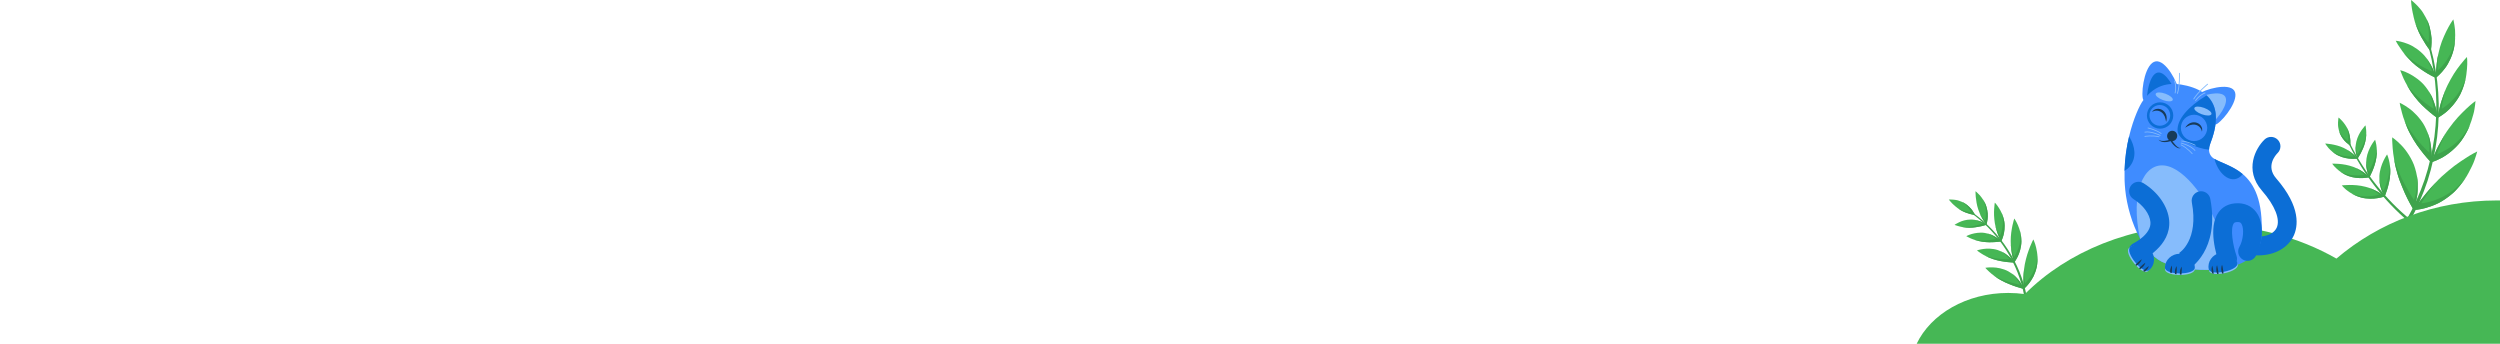 <svg width="1920" height="264" viewBox="0 0 1920 264" fill="none" xmlns="http://www.w3.org/2000/svg">
<g clip-path="url(#clip0_1_2187)">
<path d="M1513.82 160.41C1513.39 159.92 1512.9 159.41 1512.38 158.9C1511.32 157.9 1510.11 156.84 1508.67 155.99C1507.21 155.18 1505.73 154.57 1504.34 154.12C1503.99 154.01 1503.65 153.91 1503.32 153.81C1502.98 153.74 1502.64 153.67 1502.31 153.61C1501.65 153.5 1501.04 153.41 1500.47 153.35C1498.19 153.11 1496.71 153.25 1496.71 153.25C1496.71 153.25 1497.6 154.52 1499.15 156.1C1499.54 156.5 1499.97 156.91 1500.44 157.33C1500.68 157.54 1500.92 157.75 1501.18 157.96C1501.43 158.19 1501.68 158.42 1501.94 158.65C1503 159.57 1504.21 160.46 1505.58 161.22C1506.93 162.01 1508.26 162.7 1509.58 163.18C1510.23 163.43 1510.87 163.64 1511.49 163.82C1512.09 164.02 1512.65 164.21 1513.19 164.36C1515.32 164.97 1516.84 165.14 1516.84 165.14C1516.84 165.14 1516.25 163.76 1514.95 161.87C1514.6 161.44 1514.24 160.93 1513.82 160.41Z" fill="#46B755"/>
<path d="M1518.24 169.21C1516.76 168.83 1515.15 168.55 1513.39 168.61C1511.65 168.64 1510.01 168.89 1508.54 169.26C1507.07 169.62 1505.71 170.19 1504.62 170.69C1502.41 171.72 1501.09 172.69 1501.09 172.69C1501.09 172.69 1502.31 173.28 1504.38 173.76C1505.4 174.03 1506.59 174.35 1507.98 174.54C1508.67 174.64 1509.41 174.72 1510.19 174.76C1510.97 174.8 1511.74 174.88 1512.58 174.87C1514.24 174.88 1515.89 174.73 1517.44 174.49C1518.99 174.25 1520.37 174.02 1521.59 173.73C1524.01 173.18 1525.62 172.58 1525.62 172.58C1525.62 172.58 1524.32 171.6 1522.17 170.54C1521.07 170.05 1519.71 169.59 1518.24 169.21Z" fill="#46B755"/>
<path d="M1536.03 184.53C1535.45 184.01 1534.63 183.26 1533.48 182.55C1532.35 181.82 1530.99 181.03 1529.46 180.35C1527.9 179.69 1526.09 179.19 1524.22 178.89C1522.36 178.58 1520.48 178.63 1518.78 178.82C1517.09 179.01 1515.56 179.35 1514.29 179.71C1513.03 180.06 1511.95 180.52 1511.22 180.83C1510.49 181.15 1510.09 181.37 1510.09 181.37C1510.09 181.37 1511.38 182.13 1513.47 183.09C1514.52 183.57 1515.86 184 1517.31 184.47C1518.76 184.94 1520.42 185.35 1522.27 185.6C1524.1 185.87 1525.87 186.03 1527.6 186.05C1529.3 186.09 1530.97 185.98 1532.31 185.91C1535.04 185.75 1536.9 185.4 1536.9 185.4C1536.9 185.4 1537.79 183.74 1538.58 180.99C1538.99 179.6 1539.28 178.01 1539.45 176.18C1539.6 174.37 1539.63 172.32 1539.3 170.22C1538.94 168.14 1538.33 166.16 1537.62 164.35C1536.91 162.54 1535.97 161.03 1535.16 159.71C1534.32 158.42 1533.59 157.34 1532.98 156.67C1532.39 155.99 1532.02 155.62 1532.02 155.62C1532.02 155.62 1531.93 156.1 1531.82 156.94C1531.71 157.79 1531.62 158.96 1531.51 160.44C1531.41 161.91 1531.37 163.63 1531.44 165.47C1531.51 167.31 1531.72 169.25 1532.02 171.31C1532.34 173.35 1532.86 175.19 1533.38 176.88C1533.87 178.59 1534.44 180.09 1534.98 181.34C1535.54 182.56 1535.98 183.61 1536.33 184.31C1536.68 185.01 1536.9 185.4 1536.9 185.4C1536.91 185.39 1536.61 185.06 1536.03 184.53Z" fill="#46B755"/>
<path d="M1543.68 197.8C1542.59 196.78 1541.25 195.65 1539.71 194.61C1538.09 193.61 1536.24 192.7 1534.25 192.03C1532.25 191.37 1530.15 191.11 1528.29 190.99C1526.41 190.89 1524.71 190.98 1523.2 191.21C1520.22 191.63 1518.31 192.31 1518.31 192.31C1518.31 192.31 1518.61 192.59 1519.19 193.02C1519.48 193.24 1519.84 193.49 1520.26 193.78C1520.7 194.05 1521.17 194.38 1521.69 194.73C1522.74 195.43 1524.05 196.18 1525.61 196.9C1527.1 197.66 1528.81 198.41 1530.78 199.02C1531.78 199.31 1532.72 199.61 1533.68 199.86C1534.64 200.11 1535.59 200.31 1536.53 200.49C1538.4 200.85 1540.22 201.06 1541.71 201.26C1544.74 201.62 1546.86 201.61 1546.86 201.61C1546.86 201.61 1548.17 199.98 1549.58 197.12C1550.31 195.67 1550.96 193.97 1551.49 191.99C1551.75 191 1551.98 189.95 1552.15 188.84C1552.32 187.73 1552.45 186.55 1552.44 185.38C1552.44 183.01 1552.15 180.67 1551.67 178.54C1551.13 176.45 1550.45 174.54 1549.77 172.93C1549.44 172.12 1549.1 171.39 1548.75 170.78C1548.41 170.16 1548.1 169.62 1547.84 169.18C1547.31 168.3 1546.97 167.82 1546.97 167.82C1546.97 167.82 1546.24 169.89 1545.58 173.07C1545.27 174.64 1544.89 176.55 1544.63 178.61C1544.35 180.68 1544.25 182.85 1544.22 185.16C1544.19 187.48 1544.38 189.63 1544.67 191.56C1544.88 193.54 1545.21 195.3 1545.56 196.77C1545.94 198.22 1546.18 199.47 1546.44 200.31C1546.68 201.15 1546.86 201.62 1546.86 201.62C1546.86 201.62 1546.59 201.2 1546.06 200.51C1545.52 199.8 1544.8 198.81 1543.68 197.8Z" fill="#46B755"/>
<path d="M1553.68 220.45C1553.23 219.56 1552.56 218.32 1551.64 216.91C1550.78 215.48 1549.42 213.97 1547.93 212.47C1546.47 210.96 1544.54 209.58 1542.45 208.43C1540.4 207.27 1538.13 206.55 1536.07 206.07C1533.99 205.6 1532.1 205.37 1530.37 205.34C1526.97 205.25 1524.72 205.67 1524.72 205.67C1524.72 205.67 1524.99 206.03 1525.54 206.6C1526.07 207.19 1526.95 207.96 1527.94 208.92C1528.45 209.39 1529.03 209.9 1529.68 210.42C1530.32 210.94 1531.08 211.46 1531.79 212.03C1532.53 212.59 1533.34 213.16 1534.22 213.71C1535.09 214.27 1536.1 214.81 1537.05 215.37C1539 216.48 1541.1 217.4 1543.12 218.2C1545.06 219.02 1546.95 219.7 1548.61 220.25C1550.27 220.8 1551.71 221.2 1552.71 221.47C1553.69 221.75 1554.27 221.87 1554.27 221.87C1554.27 221.87 1554.22 221.74 1554.13 221.49C1554.06 221.25 1553.91 220.89 1553.68 220.45Z" fill="#46B755"/>
<path d="M1526.56 164.03C1526.43 162.41 1526.13 160.64 1525.57 158.8C1525.28 157.89 1524.97 156.98 1524.57 156.17C1524.17 155.35 1523.74 154.58 1523.29 153.84C1522.39 152.38 1521.45 151.05 1520.54 150.02C1518.69 147.99 1517.21 146.84 1517.21 146.84C1517.21 146.84 1517.13 148.6 1517.37 151.21C1517.48 152.52 1517.71 153.99 1517.99 155.65C1518.28 157.3 1518.68 159.05 1519.27 160.78C1519.88 162.49 1520.53 164.13 1521.23 165.56C1521.92 167 1522.68 168.21 1523.31 169.25C1524.56 171.37 1525.6 172.59 1525.6 172.59C1525.6 172.59 1526.14 170.99 1526.43 168.45C1526.58 167.2 1526.69 165.65 1526.56 164.03Z" fill="#46B755"/>
<path d="M1558.35 217.55C1559.45 216.13 1560.64 214.35 1561.73 212.23C1562.74 210.14 1563.62 207.72 1564.22 205C1564.54 203.63 1564.64 202.31 1564.74 200.98C1564.82 199.65 1564.83 198.35 1564.78 197.08C1564.76 195.8 1564.57 194.62 1564.4 193.48C1564.22 192.34 1564.01 191.27 1563.78 190.28C1563.37 188.28 1562.75 186.72 1562.33 185.61C1561.9 184.5 1561.61 183.88 1561.61 183.88C1561.61 183.88 1560.4 186.08 1559.05 189.54C1558.4 191.25 1557.58 193.35 1556.89 195.6C1556.18 197.86 1555.61 200.29 1555.06 202.9C1554.55 205.49 1554.37 207.91 1554.15 210.18C1553.95 212.44 1554.04 214.44 1553.98 216.19C1553.97 217.93 1554.06 219.34 1554.15 220.32C1554.2 220.81 1554.24 221.2 1554.25 221.47C1554.27 221.74 1554.28 221.88 1554.28 221.88C1554.28 221.88 1554.75 221.5 1555.51 220.77C1556.26 220.05 1557.25 218.98 1558.35 217.55Z" fill="#46B755"/>
<path d="M1795.83 98.03C1796.06 99.47 1796.45 101.01 1797.06 102.53C1797.69 104.05 1798.54 105.39 1799.39 106.55C1799.82 107.13 1800.26 107.67 1800.69 108.16C1801.14 108.64 1801.59 109.08 1802.01 109.46C1803.7 111.01 1805.02 111.79 1805.02 111.79C1805.02 111.79 1805.21 110.22 1805.06 107.96C1805.02 107.39 1804.96 106.79 1804.88 106.15C1804.81 105.5 1804.72 104.82 1804.58 104.13C1804.32 102.73 1803.88 101.28 1803.28 99.82C1802.69 98.35 1801.94 97.04 1801.13 95.88C1800.93 95.59 1800.72 95.31 1800.52 95.04C1800.32 94.77 1800.13 94.5 1799.93 94.25C1799.54 93.75 1799.14 93.28 1798.77 92.87C1797.26 91.2 1796.02 90.25 1796.02 90.25C1796.02 90.25 1795.66 91.76 1795.6 94.07C1795.58 94.65 1795.59 95.28 1795.61 95.94C1795.62 96.27 1795.65 96.61 1795.68 96.96C1795.72 97.32 1795.77 97.67 1795.83 98.03Z" fill="#46B755"/>
<path d="M1790.33 110.75C1787.62 110.29 1785.74 110.25 1785.74 110.25C1785.74 110.25 1786.62 111.78 1788.35 113.76C1789.22 114.74 1790.35 115.81 1791.66 116.85C1792.32 117.37 1793.02 117.88 1793.78 118.36C1794.53 118.85 1795.37 119.28 1796.24 119.68C1797.98 120.48 1799.74 121.02 1801.4 121.38C1803.05 121.74 1804.66 121.88 1806.01 121.95C1808.72 122.07 1810.54 121.81 1810.54 121.81C1810.54 121.81 1809.59 120.53 1807.77 118.9C1806.87 118.08 1805.79 117.14 1804.48 116.23C1803.83 115.77 1803.12 115.32 1802.36 114.88C1801.6 114.45 1800.83 114.01 1799.98 113.61C1798.29 112.81 1796.55 112.21 1794.89 111.75C1793.23 111.31 1791.69 110.97 1790.33 110.75Z" fill="#46B755"/>
<path d="M1827.36 148.03C1826.09 147.24 1824.53 146.38 1822.71 145.59C1820.93 144.77 1818.91 144 1816.64 143.44C1815.5 143.16 1814.4 142.91 1813.29 142.72C1812.19 142.53 1811.09 142.39 1810.03 142.29C1807.91 142.09 1805.9 142.05 1804.21 142.05C1800.81 142.07 1798.49 142.41 1798.49 142.41C1798.49 142.41 1798.84 142.84 1799.52 143.53C1799.86 143.87 1800.27 144.29 1800.76 144.74C1801.01 144.97 1801.27 145.21 1801.55 145.45C1801.84 145.69 1802.15 145.94 1802.48 146.19C1803.79 147.2 1805.38 148.3 1807.21 149.3C1809.08 150.27 1811.19 151.14 1813.48 151.74C1814.62 152.05 1815.78 152.24 1816.91 152.37C1818.04 152.5 1819.14 152.57 1820.2 152.59C1822.32 152.62 1824.25 152.46 1825.92 152.19C1829.25 151.67 1831.4 150.89 1831.4 150.89C1831.4 150.89 1831.03 150.56 1830.34 150.04C1829.67 149.51 1828.62 148.83 1827.36 148.03Z" fill="#46B755"/>
<path d="M1814.89 113.76C1815.54 112.2 1816.13 110.51 1816.54 108.77C1816.75 107.9 1816.88 107.06 1817.01 106.24C1817.14 105.42 1817.22 104.63 1817.26 103.88C1817.36 102.38 1817.29 101.06 1817.21 99.93C1817.07 97.67 1816.66 96.28 1816.66 96.28C1816.66 96.28 1815.37 97.58 1813.83 99.77C1813.07 100.87 1812.22 102.2 1811.5 103.69C1810.78 105.18 1810.13 106.85 1809.69 108.64C1809.48 109.53 1809.3 110.42 1809.22 111.27C1809.13 112.12 1809.1 112.94 1809.1 113.73C1809.11 115.3 1809.24 116.75 1809.46 117.95C1809.92 120.34 1810.55 121.83 1810.55 121.83C1810.55 121.83 1811.65 120.3 1812.93 117.91C1813.57 116.71 1814.24 115.31 1814.89 113.76Z" fill="#46B755"/>
<path d="M1825.01 111.26C1824.82 110.03 1824.55 109.07 1824.38 108.38C1824.2 107.69 1824.07 107.32 1824.07 107.32C1824.07 107.32 1823.74 107.71 1823.22 108.42C1822.7 109.13 1821.97 110.17 1821.24 111.44C1820.5 112.72 1819.72 114.25 1819.04 115.98C1818.36 117.7 1817.76 119.63 1817.48 121.63C1817.19 123.63 1817.14 125.57 1817.29 127.32C1817.46 129.05 1817.78 130.62 1818.13 131.93C1818.47 133.25 1818.89 134.28 1819.19 135C1819.5 135.72 1819.71 136.11 1819.71 136.11C1819.71 136.11 1819.41 135.78 1818.84 135.26C1818.27 134.73 1817.41 134.02 1816.36 133.18C1815.29 132.35 1813.98 131.45 1812.43 130.58C1810.9 129.7 1809.18 128.82 1807.21 128.12C1805.23 127.42 1803.28 126.9 1801.41 126.54C1799.54 126.18 1797.77 125.97 1796.24 125.85C1794.7 125.74 1793.44 125.68 1792.54 125.68C1791.64 125.68 1791.12 125.71 1791.12 125.71C1791.12 125.71 1791.4 126.12 1791.93 126.79C1792.45 127.47 1793.3 128.36 1794.37 129.37C1795.45 130.37 1796.73 131.5 1798.31 132.52C1799.89 133.54 1801.69 134.5 1803.67 135.23C1805.67 135.95 1807.71 136.36 1809.58 136.58C1811.47 136.8 1813.19 136.84 1814.71 136.76C1817.73 136.6 1819.72 136.12 1819.72 136.12C1819.72 136.12 1820.77 134.32 1821.94 131.55C1822.51 130.17 1823.18 128.51 1823.73 126.74C1824.3 124.96 1824.75 123.06 1825.06 121.09C1825.38 119.11 1825.46 117.28 1825.41 115.64C1825.33 113.97 1825.22 112.48 1825.01 111.26Z" fill="#46B755"/>
<path d="M1834.81 140.02C1835.02 139 1835.21 137.95 1835.36 136.89C1835.51 135.82 1835.61 134.74 1835.69 133.63C1835.84 131.41 1835.73 129.39 1835.52 127.59C1835.34 125.76 1835.02 124.17 1834.68 122.85C1834.59 122.52 1834.51 122.21 1834.42 121.91C1834.34 121.61 1834.26 121.33 1834.18 121.07C1834.02 120.54 1833.87 120.1 1833.74 119.73C1833.47 119 1833.28 118.6 1833.28 118.6C1833.28 118.6 1831.96 120.45 1830.53 123.45C1829.8 124.96 1829.1 126.73 1828.52 128.7C1828.23 129.69 1827.98 130.73 1827.77 131.8C1827.57 132.87 1827.4 134 1827.36 135.12C1827.24 137.37 1827.42 139.51 1827.75 141.43C1828.13 143.33 1828.65 145.02 1829.18 146.44C1829.7 147.87 1830.29 148.95 1830.71 149.72C1831.13 150.48 1831.41 150.89 1831.41 150.89C1831.41 150.89 1832.37 148.76 1833.36 145.55C1833.84 143.95 1834.38 142.05 1834.81 140.02Z" fill="#46B755"/>
<path d="M1853.34 11.44C1853.45 12.03 1853.57 12.64 1853.71 13.26C1854.25 15.72 1855.01 18.32 1856.1 20.94C1857.13 23.58 1858.19 26.06 1859.43 28.24C1860.04 29.34 1860.66 30.37 1861.28 31.33C1861.85 32.31 1862.39 33.22 1862.92 34.04C1865.03 37.35 1866.79 39.35 1866.79 39.35C1866.79 39.35 1867.32 36.78 1867.44 32.69C1867.47 31.67 1867.48 30.55 1867.43 29.36C1867.32 28.19 1867.17 26.95 1866.97 25.65C1866.53 23.06 1865.97 20.22 1864.88 17.42C1863.73 14.65 1862.36 12.12 1860.96 9.91C1860.61 9.36 1860.26 8.83 1859.91 8.32C1859.52 7.83 1859.14 7.35 1858.76 6.9C1858 6 1857.26 5.18 1856.57 4.44C1853.77 1.52 1851.7 0 1851.7 0C1851.7 0 1851.73 2.71 1852.35 6.61C1852.51 7.59 1852.7 8.64 1852.94 9.74C1853.07 10.3 1853.2 10.86 1853.34 11.44Z" fill="#46B755"/>
<path d="M1839.93 31.28C1839.93 31.28 1840.97 33.52 1843.18 36.62C1844.24 38.19 1845.44 40.03 1847.02 41.93C1847.8 42.88 1848.66 43.85 1849.6 44.82C1850.55 45.79 1851.43 46.8 1852.47 47.78C1854.52 49.74 1856.72 51.45 1858.86 52.92C1861.01 54.4 1862.9 55.68 1864.67 56.69C1868.16 58.73 1870.7 59.76 1870.7 59.76C1870.7 59.76 1870.03 56.9 1868.4 52.95C1867.54 50.98 1866.27 48.78 1864.8 46.54C1864.06 45.42 1863.24 44.3 1862.36 43.2C1861.49 42.1 1860.38 41.07 1859.3 40.07C1857.08 38.08 1854.78 36.52 1852.59 35.3C1850.41 34.08 1848.13 33.28 1846.28 32.68C1842.51 31.5 1839.93 31.28 1839.93 31.28Z" fill="#46B755"/>
<path d="M1870.64 82.71C1870.01 80.39 1869.14 77.74 1867.98 75.01C1866.74 72.29 1865.02 69.51 1863.04 66.92C1861.1 64.33 1858.73 62.22 1856.47 60.51C1854.21 58.8 1852.02 57.49 1850.11 56.51C1848.23 55.52 1846.45 54.89 1845.27 54.47C1844.06 54.06 1843.36 53.89 1843.36 53.89C1843.36 53.89 1843.57 54.54 1844.03 55.66C1844.53 56.77 1845.03 58.38 1845.92 60.27C1846.35 61.22 1846.85 62.24 1847.43 63.32C1848 64.4 1848.7 65.52 1849.31 66.71C1850.61 69.07 1852.23 71.57 1854.24 74.07C1856.18 76.57 1858.14 78.85 1860.2 80.86C1862.2 82.88 1864.32 84.63 1865.97 86.08C1869.37 88.98 1871.92 90.61 1871.92 90.61C1871.92 90.61 1871.88 89.8 1871.72 88.4C1871.56 87 1871.33 85.03 1870.64 82.71Z" fill="#46B755"/>
<path d="M1867.34 115.73C1867.12 113.06 1866.71 109.97 1865.99 106.75C1865.1 103.51 1863.84 100.13 1862.17 96.91C1861.38 95.31 1860.32 93.8 1859.3 92.42C1858.27 91.04 1857.21 89.77 1856.15 88.62C1854.03 86.32 1851.93 84.48 1849.88 83.05C1845.89 80.19 1842.95 78.93 1842.95 78.93C1842.95 78.93 1843.04 79.68 1843.31 80.97C1843.45 81.62 1843.63 82.4 1843.86 83.3C1843.98 83.75 1844.11 84.23 1844.25 84.73C1844.37 85.23 1844.49 85.76 1844.63 86.32C1845.19 88.53 1845.99 91.12 1847.13 93.93C1848.12 96.73 1849.36 99.75 1851.07 102.87C1851.96 104.43 1852.74 105.92 1853.6 107.35C1854.46 108.78 1855.36 110.16 1856.27 111.47C1858.08 114.09 1859.99 116.45 1861.5 118.38C1864.63 122.28 1867.09 124.63 1867.09 124.63C1867.09 124.63 1867.22 123.73 1867.33 122.17C1867.4 120.62 1867.63 118.42 1867.34 115.73Z" fill="#46B755"/>
<path d="M1837.2 107.76C1837.21 109.21 1837.46 111.33 1837.57 113.83C1837.66 115.09 1837.8 116.46 1838 117.94C1838.18 119.41 1838.54 121.01 1838.74 122.62C1838.99 124.25 1839.31 125.96 1839.73 127.74C1840.12 129.51 1840.74 131.41 1841.2 133.25C1842.23 136.98 1843.61 140.61 1845.06 143.95C1846.36 147.23 1847.77 150.25 1849.06 152.82C1850.35 155.39 1851.55 157.52 1852.4 158.99C1853.21 160.43 1853.73 161.24 1853.73 161.24C1853.73 161.24 1853.82 161 1854 160.56C1854.18 160.12 1854.41 159.46 1854.63 158.59C1855.1 156.87 1855.7 154.39 1856.2 151.42C1856.33 150.68 1856.45 149.91 1856.56 149.11C1856.66 148.31 1856.69 147.45 1856.74 146.58C1856.82 144.84 1856.84 143.01 1856.79 141.13C1856.77 137.41 1855.99 133.32 1854.82 129.38C1853.72 125.46 1851.82 121.9 1849.94 118.9C1848.02 115.89 1846.11 113.44 1844.11 111.43C1840.24 107.45 1837.21 105.47 1837.21 105.47C1837.21 105.47 1837.16 106.3 1837.2 107.76Z" fill="#46B755"/>
<path d="M1875.65 54.99C1877.01 53.41 1878.63 51.4 1879.98 49.03C1881.34 46.66 1882.63 43.88 1883.64 40.72C1884.13 39.15 1884.61 37.54 1884.85 35.97C1885.11 34.4 1885.28 32.85 1885.4 31.33C1885.62 28.3 1885.67 25.42 1885.47 22.99C1884.98 18.13 1884.14 14.89 1884.14 14.89C1884.14 14.89 1882.42 17.17 1880.34 20.97C1879.27 22.88 1878.24 25.12 1877.06 27.7C1875.89 30.28 1874.78 33.13 1873.92 36.17C1873.47 37.7 1873.19 39.19 1872.81 40.67C1872.45 42.15 1872.15 43.6 1871.92 44.98C1871.43 47.76 1871.25 50.29 1871.05 52.48C1870.57 56.86 1870.7 59.75 1870.7 59.75C1870.7 59.75 1872.88 58.17 1875.65 54.99Z" fill="#46B755"/>
<path d="M1894.64 43.76C1894.64 43.76 1894.08 44.31 1893.16 45.34C1892.22 46.37 1891.03 47.87 1889.48 49.79C1887.97 51.7 1886.28 54.01 1884.62 56.62C1882.96 59.24 1881.38 62.15 1879.75 65.36C1878.17 68.56 1877.05 71.71 1876.04 74.67C1874.96 77.62 1874.18 80.37 1873.61 82.73C1873.1 85.09 1872.58 87.05 1872.3 88.44C1872.01 89.82 1871.9 90.62 1871.9 90.62C1871.9 90.62 1874.59 89.3 1878.26 86.36C1880.14 84.89 1882 83 1884 80.64C1885.94 78.29 1887.99 75.47 1889.62 72.19C1891.19 68.91 1892.35 65.47 1893.22 62.16C1893.69 60.5 1893.92 58.89 1894.15 57.35C1894.36 55.81 1894.52 54.34 1894.63 52.97C1894.83 50.24 1894.96 47.91 1894.83 46.31C1894.75 44.68 1894.64 43.76 1894.64 43.76Z" fill="#46B755"/>
<path d="M1882.41 116.3C1883.73 115.21 1885.07 113.99 1886.4 112.63C1887.73 111.27 1889.1 109.78 1890.25 108.12C1892.63 104.81 1894.64 101.23 1896.22 97.73C1897.65 94.22 1898.73 90.79 1899.52 87.8C1899.71 87.05 1899.89 86.33 1900.07 85.64C1900.21 84.95 1900.32 84.29 1900.42 83.67C1900.62 82.43 1900.78 81.34 1900.89 80.43C1901.11 78.62 1901.18 77.57 1901.18 77.57C1901.18 77.57 1898.28 79.6 1894.4 83.26C1892.51 85.09 1890.16 87.31 1887.81 89.88C1886.64 91.16 1885.45 92.53 1884.3 93.98C1883.13 95.43 1882.05 96.96 1880.83 98.57C1878.46 101.78 1876.53 105.01 1874.92 108.06C1873.14 111.08 1871.72 113.93 1870.62 116.39C1869.59 118.87 1868.54 120.89 1867.98 122.36C1867.38 123.81 1867.1 124.67 1867.1 124.67C1867.1 124.67 1870.31 123.83 1874.93 121.38C1877.28 120.15 1879.77 118.48 1882.41 116.3Z" fill="#46B755"/>
<path d="M1863.16 159.64C1865.98 158.85 1869.29 157.68 1872.86 155.93C1876.27 154.12 1879.9 151.72 1883.5 148.59C1885.36 147.04 1886.85 145.31 1888.37 143.56C1889.86 141.8 1891.25 139.99 1892.54 138.18C1893.88 136.38 1894.86 134.53 1895.86 132.75C1896.83 130.97 1897.7 129.24 1898.47 127.62C1900.08 124.39 1900.93 121.53 1901.59 119.52C1902.22 117.51 1902.52 116.32 1902.52 116.32C1902.52 116.32 1898.86 118.02 1893.75 121.34C1891.26 123.01 1888.11 125.01 1884.97 127.39C1881.79 129.77 1878.62 132.53 1875.22 135.57C1871.88 138.63 1869.14 141.84 1866.41 144.76C1865.09 146.24 1863.89 147.69 1862.79 149.08C1862.23 149.77 1861.74 150.46 1861.21 151.11C1860.68 151.76 1860.17 152.38 1859.68 152.98C1857.76 155.39 1856.3 157.46 1855.32 158.93C1854.84 159.67 1854.45 160.25 1854.16 160.64C1853.89 161.03 1853.74 161.24 1853.74 161.24C1853.74 161.24 1854.7 161.22 1856.38 161.04C1858.01 160.84 1860.33 160.42 1863.16 159.64Z" fill="#46B755"/>
<path d="M1803.37 108.36C1803.37 108.36 1803.1 108.2 1802.65 107.88C1802.19 107.56 1801.59 107.07 1800.89 106.43C1799.51 105.13 1797.7 103.23 1796.42 100.7C1796.6 101.31 1796.81 101.93 1797.06 102.55C1797.69 104.07 1798.54 105.41 1799.39 106.57C1799.82 107.15 1800.26 107.69 1800.69 108.18C1801.14 108.66 1801.59 109.1 1802.01 109.48C1803.7 111.03 1805.02 111.81 1805.02 111.81C1805.02 111.81 1805.21 110.24 1805.06 107.98C1805.02 107.41 1804.96 106.81 1804.88 106.17C1804.81 105.52 1804.72 104.84 1804.58 104.15C1804.32 102.75 1803.88 101.3 1803.28 99.84C1803.04 99.25 1802.78 98.68 1802.49 98.14C1803.21 100.79 1803.49 103.3 1803.49 105.21C1803.5 106.16 1803.45 106.97 1803.43 107.51C1803.41 108.04 1803.37 108.36 1803.37 108.36Z" fill="#3EA34C"/>
<path d="M1802.61 115.04C1804.27 116.32 1805.52 117.58 1806.37 118.52C1806.78 118.99 1807.12 119.37 1807.35 119.64C1807.57 119.91 1807.69 120.06 1807.69 120.06C1807.69 120.06 1807.23 120.12 1806.43 120.15C1805.63 120.19 1804.48 120.2 1803.14 120.1C1801.79 120 1800.23 119.8 1798.55 119.42C1796.89 119.03 1795.08 118.48 1793.39 117.61C1792.44 117.14 1791.55 116.61 1790.72 116.05C1792.25 117.36 1794.05 118.7 1796.26 119.68C1798 120.48 1799.76 121.02 1801.42 121.38C1803.07 121.74 1804.68 121.88 1806.03 121.95C1808.74 122.07 1810.56 121.81 1810.56 121.81C1810.56 121.81 1809.85 120.86 1808.49 119.55C1808.15 119.22 1807.76 118.88 1807.35 118.51C1806.94 118.14 1806.5 117.75 1806.01 117.36C1805.03 116.6 1803.9 115.8 1802.61 115.04Z" fill="#3EA34C"/>
<path d="M1809.4 129C1810.4 129.65 1811.25 130.32 1812.04 130.92C1812.82 131.52 1813.49 132.09 1814.02 132.57C1815.09 133.54 1815.65 134.21 1815.65 134.21C1815.65 134.21 1813.65 134.64 1810.63 134.7C1809.12 134.73 1807.35 134.67 1805.45 134.4C1803.58 134.12 1801.58 133.63 1799.57 132.86C1798.79 132.55 1798.02 132.22 1797.31 131.85C1799.1 133.12 1801.24 134.33 1803.64 135.22C1805.64 135.94 1807.68 136.35 1809.55 136.57C1811.44 136.79 1813.16 136.83 1814.68 136.75C1817.7 136.59 1819.69 136.11 1819.69 136.11C1819.69 136.11 1819.45 135.84 1818.98 135.4C1818.52 134.96 1817.8 134.36 1816.93 133.65C1816.06 132.94 1814.98 132.14 1813.71 131.34C1813.08 130.94 1812.38 130.55 1811.67 130.16C1810.96 129.75 1810.2 129.36 1809.4 129Z" fill="#3EA34C"/>
<path d="M1819.44 144.27C1820.66 144.88 1821.71 145.54 1822.68 146.13C1823.64 146.72 1824.47 147.28 1825.13 147.77C1826.46 148.75 1827.19 149.44 1827.19 149.44C1827.19 149.44 1825.03 150.15 1821.69 150.57C1820.02 150.78 1818.04 150.91 1815.91 150.83C1813.8 150.73 1811.52 150.41 1809.2 149.77C1808.7 149.63 1808.21 149.48 1807.72 149.32C1807.24 149.15 1806.78 148.97 1806.33 148.78C1807.34 149.39 1808.48 149.94 1809.69 150.44C1810.89 150.94 1812.17 151.38 1813.51 151.73C1814.65 152.04 1815.81 152.23 1816.94 152.36C1818.07 152.49 1819.17 152.56 1820.23 152.58C1822.35 152.61 1824.28 152.45 1825.96 152.18C1829.29 151.66 1831.44 150.88 1831.44 150.88C1831.44 150.88 1831.15 150.62 1830.59 150.19C1830.04 149.76 1829.21 149.19 1828.17 148.52C1826.11 147.16 1823.07 145.57 1819.44 144.27Z" fill="#3EA34C"/>
<path d="M1809.2 111.54C1809.28 113.57 1809.6 115.31 1809.89 116.53C1810.03 117.14 1810.19 117.61 1810.3 117.94C1810.41 118.26 1810.49 118.44 1810.49 118.44C1810.49 118.44 1810.77 118.07 1811.21 117.4C1811.65 116.73 1812.25 115.77 1812.93 114.58C1813.6 113.39 1814.33 112 1815 110.47C1815.68 108.94 1816.25 107.3 1816.73 105.55C1816.99 104.59 1817.18 103.66 1817.31 102.77C1817.29 104.53 1817.03 106.59 1816.54 108.77C1816.13 110.51 1815.54 112.2 1814.89 113.76C1814.24 115.32 1813.57 116.71 1812.92 117.91C1811.64 120.3 1810.54 121.83 1810.54 121.83C1810.54 121.83 1810.08 120.72 1809.65 118.89C1809.55 118.43 1809.44 117.93 1809.35 117.38C1809.27 116.83 1809.21 116.24 1809.16 115.62C1809.08 114.37 1809.07 112.99 1809.2 111.54Z" fill="#3EA34C"/>
<path d="M1817.24 123.94C1817.36 125.09 1817.52 126.17 1817.75 127.09C1817.98 128.02 1818.23 128.83 1818.46 129.51C1818.92 130.85 1819.3 131.62 1819.3 131.62C1819.3 131.62 1820.41 129.84 1821.66 127.1C1822.29 125.73 1822.95 124.13 1823.54 122.38C1824.16 120.62 1824.7 118.72 1825.04 116.79C1825.18 116.03 1825.26 115.3 1825.34 114.58C1825.46 116.47 1825.43 118.65 1825.04 121.06C1824.74 123.03 1824.28 124.93 1823.72 126.71C1823.17 128.48 1822.5 130.14 1821.93 131.52C1820.76 134.29 1819.71 136.09 1819.71 136.09C1819.71 136.09 1819.54 135.77 1819.27 135.18C1819.02 134.59 1818.64 133.74 1818.32 132.65C1818 131.56 1817.68 130.25 1817.46 128.78C1817.35 128.04 1817.25 127.28 1817.22 126.46C1817.19 125.66 1817.19 124.81 1817.24 123.94Z" fill="#3EA34C"/>
<path d="M1827.36 137.96C1827.62 139.25 1827.91 140.46 1828.27 141.49C1828.63 142.52 1829 143.42 1829.34 144.16C1830.01 145.64 1830.54 146.48 1830.54 146.48C1830.54 146.48 1831.56 144.37 1832.65 141.19C1833.19 139.6 1833.75 137.75 1834.22 135.75C1834.71 133.73 1835.11 131.58 1835.29 129.4C1835.33 128.93 1835.35 128.47 1835.37 128.02C1835.39 127.56 1835.41 127.11 1835.41 126.67C1835.53 127.7 1835.66 128.78 1835.72 129.93C1835.78 131.09 1835.78 132.32 1835.69 133.61C1835.61 134.73 1835.51 135.81 1835.36 136.87C1835.21 137.94 1835.02 138.99 1834.81 140C1834.38 142.03 1833.84 143.93 1833.36 145.53C1832.37 148.74 1831.41 150.87 1831.41 150.87C1831.41 150.87 1831.19 150.54 1830.84 149.93C1830.49 149.32 1830.01 148.43 1829.52 147.3C1828.6 145 1827.52 141.8 1827.36 137.96Z" fill="#3EA34C"/>
<path d="M1804.09 111C1815.04 133.69 1830.7 154.04 1849.82 170.19L1851.08 168.62C1831.97 152.91 1816.17 132.95 1805 110.54L1804.09 111Z" fill="#3EA34C"/>
<path d="M1864.99 32.67C1864.99 32.67 1864.64 32.28 1864.06 31.54C1863.51 30.8 1862.59 29.77 1861.6 28.45C1860.6 27.14 1859.48 25.55 1858.37 23.75C1857.32 21.92 1856.06 19.95 1854.94 17.79C1855.28 18.83 1855.66 19.88 1856.1 20.94C1857.13 23.58 1858.19 26.06 1859.43 28.24C1860.04 29.34 1860.66 30.37 1861.28 31.33C1861.85 32.31 1862.39 33.22 1862.92 34.04C1865.03 37.35 1866.79 39.35 1866.79 39.35C1866.79 39.35 1867.32 36.78 1867.44 32.69C1867.46 31.67 1867.48 30.55 1867.43 29.36C1867.32 28.19 1867.17 26.95 1866.97 25.65C1866.53 23.06 1865.97 20.22 1864.88 17.42C1864.42 16.3 1863.91 15.22 1863.39 14.19C1864.21 16.64 1864.8 19.01 1865.01 21.26C1865.27 23.48 1865.38 25.49 1865.4 27.18C1865.41 28.87 1865.39 30.22 1865.23 31.18C1865.09 32.14 1864.99 32.67 1864.99 32.67Z" fill="#3EA34C"/>
<path d="M1862.66 43.56C1864.49 46.52 1865.81 49.33 1866.66 51.39C1867.11 52.42 1867.34 53.27 1867.51 53.86C1867.67 54.45 1867.76 54.78 1867.76 54.78C1867.76 54.78 1867.13 54.55 1866.07 54.07C1865.01 53.59 1863.52 52.88 1861.68 51.94C1859.87 51 1857.8 49.83 1855.68 48.44C1853.52 47.05 1851.48 45.39 1849.23 43.58C1848.02 42.56 1846.91 41.52 1845.9 40.48C1847.64 42.81 1850.01 45.28 1852.49 47.76C1854.54 49.72 1856.74 51.43 1858.88 52.9C1861.03 54.38 1862.92 55.66 1864.69 56.67C1868.18 58.71 1870.72 59.74 1870.72 59.74C1870.72 59.74 1870.23 57.62 1869.04 54.5C1868.74 53.72 1868.42 52.88 1868.01 52C1867.57 51.13 1867.08 50.21 1866.53 49.27C1865.44 47.42 1864.15 45.46 1862.66 43.56Z" fill="#3EA34C"/>
<path d="M1865.23 70.03C1866.04 71.83 1866.82 73.57 1867.27 75.18C1867.74 76.79 1868.09 78.25 1868.36 79.49C1868.89 81.96 1869.06 83.5 1869.06 83.5C1869.06 83.5 1866.41 82 1862.84 79.29C1861.04 77.94 1859.06 76.29 1857 74.4C1854.85 72.51 1852.66 70.37 1850.68 68C1849.89 67.07 1849.21 66.13 1848.5 65.21C1849.95 67.98 1851.79 71.02 1854.24 74.06C1856.18 76.56 1858.14 78.84 1860.2 80.85C1862.2 82.87 1864.32 84.62 1865.97 86.07C1869.37 88.97 1871.92 90.6 1871.92 90.6C1871.92 90.6 1871.89 89.94 1871.77 88.79C1871.62 87.64 1871.49 85.99 1870.99 84.03C1870.5 82.07 1869.83 79.79 1868.93 77.39C1868.47 76.19 1868.01 74.96 1867.37 73.72C1866.72 72.48 1866.01 71.25 1865.23 70.03Z" fill="#3EA34C"/>
<path d="M1864.1 101.15C1864.65 103.33 1865.16 105.45 1865.37 107.36C1865.57 109.27 1865.67 110.99 1865.71 112.44C1865.8 115.34 1865.66 117.12 1865.66 117.12C1865.66 117.12 1863.07 114.89 1859.71 111.17C1858.02 109.31 1856.18 107.09 1854.31 104.6C1852.33 102.09 1850.37 99.32 1848.67 96.35C1847.96 95.05 1847.27 93.78 1846.59 92.53C1847.24 94.13 1847.79 95.8 1848.51 97.53C1849.23 99.26 1850.08 101.05 1851.07 102.87C1851.96 104.43 1852.74 105.92 1853.6 107.35C1854.46 108.78 1855.36 110.16 1856.27 111.47C1858.08 114.09 1859.99 116.45 1861.5 118.38C1864.63 122.28 1867.09 124.63 1867.09 124.63C1867.09 124.63 1867.19 123.92 1867.29 122.65C1867.38 121.38 1867.52 119.58 1867.46 117.38C1867.33 115.17 1867.07 112.58 1866.59 109.81C1866.33 108.42 1866.12 107.01 1865.64 105.54C1865.2 104.1 1864.69 102.62 1864.1 101.15Z" fill="#3EA34C"/>
<path d="M1856.18 135.04C1856.22 135.7 1856.26 136.35 1856.31 136.99C1856.33 137.63 1856.3 138.24 1856.28 138.85C1856.24 140.07 1856.17 141.24 1856.07 142.36C1855.89 144.6 1855.63 146.61 1855.35 148.28C1854.61 151.55 1853.93 153.53 1853.93 153.53C1853.93 153.53 1851.68 150.39 1848.99 145.48C1847.53 142.98 1845.93 140.04 1844.42 136.84C1843.66 135.24 1842.96 133.59 1842.24 131.86C1841.47 130.11 1840.74 128.32 1840.1 126.49C1839.49 124.75 1838.99 123.07 1838.57 121.44C1838.8 123.22 1839.13 125.11 1839.58 127.09C1839.8 128.08 1840.05 129.1 1840.34 130.13C1840.49 130.65 1840.64 131.17 1840.79 131.7C1840.93 132.22 1841.06 132.74 1841.2 133.26C1842.23 136.99 1843.61 140.62 1845.06 143.96C1846.36 147.24 1847.77 150.26 1849.06 152.83C1850.35 155.4 1851.55 157.53 1852.4 159C1853.21 160.44 1853.73 161.25 1853.73 161.25C1853.73 161.25 1853.8 161.07 1853.94 160.72C1854.07 160.37 1854.29 159.87 1854.46 159.18C1854.84 157.82 1855.35 155.86 1855.82 153.46C1856.06 152.26 1856.29 150.95 1856.49 149.56C1856.7 148.17 1856.72 146.63 1856.78 145.06C1856.82 143.49 1856.81 141.85 1856.74 140.18C1856.7 139.34 1856.65 138.5 1856.57 137.65C1856.5 136.8 1856.33 135.91 1856.18 135.04Z" fill="#3EA34C"/>
<path d="M1872.71 41.16C1872.23 44.88 1872.14 48.08 1872.16 50.37C1872.2 51.51 1872.16 52.44 1872.17 53.07C1872.18 53.71 1872.19 54.05 1872.19 54.05C1872.19 54.05 1872.73 53.62 1873.61 52.79C1874.5 51.95 1875.73 50.71 1877 49.07C1878.29 47.43 1879.71 45.38 1881.05 42.92C1882.36 40.47 1883.75 37.58 1884.5 34.4C1884.96 32.62 1885.3 30.83 1885.55 29.05C1885.37 32.73 1885.02 36.73 1883.65 40.71C1882.64 43.87 1881.35 46.64 1879.99 49.02C1878.64 51.39 1877.01 53.4 1875.66 54.98C1872.89 58.15 1870.72 59.75 1870.72 59.75C1870.72 59.75 1870.62 57.6 1870.9 54.21C1870.98 53.36 1871.08 52.43 1871.17 51.44C1871.24 50.46 1871.33 49.41 1871.46 48.31C1871.72 46.12 1872.11 43.7 1872.71 41.16Z" fill="#3EA34C"/>
<path d="M1878.09 69.08C1877.52 71.13 1877.19 73.04 1876.76 74.78C1876.34 76.52 1876.03 78.07 1875.81 79.36C1875.36 81.95 1875.24 83.54 1875.24 83.54C1875.24 83.54 1877.85 82.09 1881.33 78.95C1883.06 77.38 1885.05 75.37 1886.96 72.9C1888.78 70.44 1890.58 67.5 1892.12 64.09C1892.72 62.76 1893.29 61.4 1893.73 60.04C1892.87 63.96 1891.53 68.19 1889.63 72.17C1888 75.46 1885.95 78.27 1884.01 80.62C1882.01 82.97 1880.15 84.86 1878.27 86.34C1874.6 89.28 1871.91 90.6 1871.91 90.6C1871.91 90.6 1872 89.95 1872.23 88.8C1872.43 87.66 1872.89 86.02 1873.31 84.04C1873.74 82.06 1874.34 79.73 1875.17 77.19C1875.57 75.92 1876.08 74.6 1876.54 73.24C1877 71.89 1877.51 70.5 1878.09 69.08Z" fill="#3EA34C"/>
<path d="M1877.99 102.72C1876.92 104.9 1876.12 106.98 1875.29 108.84C1874.45 110.7 1873.77 112.38 1873.24 113.79C1872.18 116.61 1871.71 118.38 1871.71 118.38C1871.71 118.38 1874.86 117.37 1879.31 114.67C1881.53 113.32 1884.11 111.53 1886.72 109.21C1889.22 106.88 1891.79 104.01 1894.17 100.56C1894.69 99.81 1895.18 99.06 1895.66 98.29C1896.11 97.52 1896.51 96.74 1896.92 95.96C1896.2 97.99 1895.16 100.06 1894.04 102.11C1892.91 104.16 1891.66 106.19 1890.26 108.12C1889.11 109.78 1887.74 111.27 1886.41 112.63C1885.07 113.99 1883.73 115.21 1882.42 116.3C1879.78 118.48 1877.29 120.15 1874.93 121.36C1870.31 123.8 1867.1 124.65 1867.1 124.65C1867.1 124.65 1867.33 123.97 1867.8 122.79C1868.26 121.61 1869.02 119.94 1869.95 117.92C1870.81 115.88 1871.91 113.5 1873.3 110.92C1873.97 109.63 1874.81 108.31 1875.53 106.92C1876.27 105.55 1877.09 104.14 1877.99 102.72Z" fill="#3EA34C"/>
<path d="M1870.79 139.98C1870.38 140.54 1869.97 141.1 1869.57 141.64C1869.15 142.18 1868.74 142.71 1868.33 143.23C1867.53 144.27 1866.78 145.28 1866.09 146.24C1864.71 148.17 1863.56 149.92 1862.64 151.41C1860.59 154.3 1859.54 156.16 1859.54 156.16C1859.54 156.16 1863.33 155.91 1869.06 154.09C1871.81 153.13 1875.03 151.76 1878.48 149.79C1880.19 148.8 1882.01 147.68 1883.76 146.37C1885.46 145.04 1887.19 143.54 1888.89 141.86C1890.51 140.27 1892.03 138.58 1893.47 136.85C1892.08 138.88 1890.56 140.92 1888.92 142.91C1888.1 143.9 1887.24 144.88 1886.35 145.83C1885.9 146.3 1885.45 146.77 1885 147.24C1884.51 147.69 1884.01 148.14 1883.51 148.58C1879.9 151.7 1876.28 154.11 1872.87 155.92C1869.3 157.67 1865.99 158.84 1863.17 159.63C1860.35 160.42 1858.03 160.83 1856.38 161.04C1854.7 161.23 1853.74 161.24 1853.74 161.24C1853.74 161.24 1853.85 161.08 1854.06 160.77C1854.27 160.46 1854.62 160.03 1854.98 159.43C1855.74 158.26 1856.88 156.6 1858.38 154.63C1859.13 153.65 1859.97 152.58 1860.9 151.47C1861.84 150.35 1862.71 149.11 1863.75 147.87C1864.77 146.62 1865.88 145.32 1867.07 144.01C1867.67 143.35 1868.29 142.69 1868.93 142.03C1869.54 141.36 1870.16 140.67 1870.79 139.98Z" fill="#3EA34C"/>
<path d="M1865.58 37.54C1871.28 59.5 1872.5 82.59 1869.63 105.08C1868.07 116.3 1865.65 127.42 1862.05 138.15C1858.37 148.84 1853.72 159.17 1848.12 168.95L1850.49 170.39C1856.09 160.38 1860.72 149.84 1864.35 138.95C1867.9 128.03 1870.23 116.74 1871.7 105.36C1874.39 82.58 1872.91 59.27 1866.95 37.18L1865.58 37.54Z" fill="#3EA34C"/>
<path d="M1513.72 162.92C1513.72 162.92 1513.42 162.89 1512.89 162.8C1512.38 162.7 1511.59 162.61 1510.68 162.42C1508.83 162.08 1506.49 161.31 1503.98 160.28C1504.48 160.62 1505.01 160.95 1505.56 161.26C1506.91 162.05 1508.24 162.74 1509.56 163.22C1510.21 163.47 1510.85 163.68 1511.47 163.86C1512.07 164.06 1512.63 164.25 1513.17 164.4C1515.3 165.01 1516.82 165.18 1516.82 165.18C1516.82 165.18 1516.23 163.8 1514.94 161.91C1514.61 161.44 1514.25 160.93 1513.83 160.41C1513.4 159.92 1512.91 159.41 1512.39 158.9C1511.33 157.9 1510.12 156.84 1508.68 155.99C1508.09 155.66 1507.5 155.37 1506.91 155.1C1509.33 156.65 1510.99 158.74 1512.12 160.24C1512.68 161.01 1513.1 161.64 1513.35 162.14C1513.6 162.63 1513.72 162.92 1513.72 162.92Z" fill="#3EA34C"/>
<path d="M1516.18 168.78C1518.07 169.33 1519.66 170.03 1520.77 170.6C1521.33 170.87 1521.74 171.15 1522.03 171.34C1522.31 171.54 1522.46 171.64 1522.46 171.64C1522.46 171.64 1522.07 171.8 1521.38 172.03C1520.69 172.26 1519.71 172.56 1518.5 172.91C1517.29 173.25 1515.88 173.59 1514.38 173.85C1512.86 174.13 1511.29 174.26 1509.61 174.38C1508.69 174.43 1507.81 174.42 1506.97 174.38C1508.58 174.7 1510.54 174.83 1512.59 174.89C1514.25 174.9 1515.9 174.75 1517.45 174.51C1519 174.27 1520.38 174.04 1521.6 173.75C1524.02 173.2 1525.63 172.6 1525.63 172.6C1525.63 172.6 1524.67 171.88 1523.02 171C1522.61 170.78 1522.16 170.55 1521.66 170.33C1521.15 170.13 1520.6 169.92 1520.02 169.73C1518.84 169.34 1517.55 169 1516.18 168.78Z" fill="#3EA34C"/>
<path d="M1526.39 179.33C1527.41 179.77 1528.39 180.21 1529.18 180.71C1529.97 181.21 1530.66 181.69 1531.22 182.11C1532.35 182.95 1532.97 183.54 1532.97 183.54C1532.97 183.54 1531.12 183.98 1528.39 184.29C1527.02 184.45 1525.46 184.56 1523.77 184.61C1522.05 184.68 1520.23 184.66 1518.44 184.47C1517.73 184.4 1517.07 184.28 1516.41 184.17C1518.07 184.76 1520.02 185.3 1522.27 185.6C1524.1 185.87 1525.87 186.03 1527.6 186.05C1529.3 186.09 1530.97 185.98 1532.31 185.91C1535.04 185.75 1536.9 185.4 1536.9 185.4C1536.9 185.4 1536.65 185.13 1536.18 184.69C1535.7 184.26 1535.04 183.62 1534.11 182.98C1533.18 182.34 1532.05 181.64 1530.76 180.98C1530.11 180.66 1529.45 180.32 1528.71 180.05C1527.97 179.77 1527.19 179.53 1526.39 179.33Z" fill="#3EA34C"/>
<path d="M1536.74 193.02C1537.81 193.71 1538.82 194.4 1539.62 195.11C1540.42 195.82 1541.1 196.5 1541.65 197.09C1542.75 198.26 1543.34 199.06 1543.34 199.06C1543.34 199.06 1541.21 199.17 1538.16 198.98C1536.63 198.89 1534.89 198.71 1533.04 198.44C1531.14 198.19 1529.16 197.83 1527.25 197.29C1526.84 197.17 1526.43 197.05 1526.04 196.92C1525.64 196.79 1525.24 196.67 1524.85 196.55C1525.73 196.96 1526.61 197.43 1527.59 197.85C1528.57 198.28 1529.64 198.68 1530.79 199.04C1531.79 199.33 1532.73 199.63 1533.69 199.88C1534.65 200.13 1535.6 200.33 1536.54 200.51C1538.41 200.87 1540.23 201.08 1541.72 201.28C1544.75 201.64 1546.87 201.63 1546.87 201.63C1546.87 201.63 1546.02 200.28 1544.36 198.48C1542.57 196.73 1540.12 194.49 1536.74 193.02Z" fill="#3EA34C"/>
<path d="M1545.29 210.21C1546.43 211.2 1547.26 212.27 1548.05 213.25C1548.82 214.24 1549.47 215.16 1549.98 215.96C1550.9 217.58 1551.34 218.65 1551.34 218.65C1551.34 218.65 1548.98 218.24 1545.7 217.3C1544 216.85 1542.06 216.28 1540.07 215.57C1539.07 215.22 1538.08 214.83 1537.06 214.41C1536.01 214 1534.97 213.56 1533.95 213.07C1532.99 212.61 1532.1 212.12 1531.27 211.63C1532.06 212.26 1532.94 212.89 1533.91 213.52C1534.4 213.83 1534.91 214.15 1535.44 214.45C1535.98 214.75 1536.53 215.06 1537.06 215.38C1539.01 216.49 1541.11 217.41 1543.13 218.21C1545.07 219.03 1546.96 219.71 1548.62 220.26C1550.28 220.81 1551.72 221.21 1552.72 221.48C1553.7 221.76 1554.28 221.88 1554.28 221.88C1554.28 221.88 1554.24 221.78 1554.17 221.58C1554.09 221.39 1554 221.1 1553.82 220.75C1553.47 220.04 1552.95 219.05 1552.24 217.88C1551.89 217.3 1551.49 216.67 1551.04 216.03C1550.6 215.38 1550.02 214.74 1549.44 214.07C1548.85 213.41 1548.21 212.74 1547.53 212.09C1546.86 211.44 1546.13 210.8 1545.29 210.21Z" fill="#3EA34C"/>
<path d="M1520.33 163.54C1521.34 165.39 1522.37 166.86 1523.15 167.87C1523.55 168.36 1523.85 168.79 1524.07 169.06C1524.29 169.33 1524.41 169.48 1524.41 169.48C1524.41 169.48 1524.53 169.07 1524.69 168.34C1524.85 167.6 1525.03 166.55 1525.11 165.29C1525.2 164.02 1525.21 162.52 1525.04 160.87C1524.86 159.23 1524.56 157.38 1523.88 155.61C1523.51 154.62 1523.08 153.66 1522.61 152.75C1523.75 154.49 1524.91 156.46 1525.58 158.8C1526.14 160.63 1526.44 162.4 1526.57 164.03C1526.7 165.65 1526.58 167.2 1526.45 168.46C1526.16 171 1525.62 172.6 1525.62 172.6C1525.62 172.6 1524.84 171.7 1523.83 170.09C1523.58 169.68 1523.32 169.24 1523.03 168.76C1522.73 168.3 1522.43 167.79 1522.12 167.25C1521.5 166.16 1520.89 164.92 1520.33 163.54Z" fill="#3EA34C"/>
<path d="M1532.48 173.61C1532.9 174.73 1533.39 175.71 1533.78 176.63C1534.18 177.55 1534.56 178.34 1534.9 178.99C1535.58 180.29 1536.07 181.02 1536.07 181.02C1536.07 181.02 1536.87 179.33 1537.51 176.55C1537.83 175.16 1538.12 173.48 1538.21 171.63C1538.27 169.81 1538.15 167.78 1537.73 165.66C1537.56 164.83 1537.38 164 1537.13 163.22C1538.06 165.3 1538.86 167.69 1539.29 170.21C1539.62 172.31 1539.59 174.36 1539.44 176.17C1539.27 178 1538.99 179.59 1538.57 180.98C1537.78 183.73 1536.89 185.39 1536.89 185.39C1536.89 185.39 1536.7 185.08 1536.41 184.5C1536.11 183.93 1535.75 183.06 1535.27 182.03C1534.8 181 1534.28 179.76 1533.81 178.33C1533.57 177.62 1533.36 176.84 1533.12 176.06C1532.9 175.28 1532.68 174.47 1532.48 173.61Z" fill="#3EA34C"/>
<path d="M1544.3 188.05C1544.55 189.4 1544.89 190.61 1545.15 191.72C1545.41 192.84 1545.68 193.81 1545.94 194.62C1546.44 196.23 1546.85 197.15 1546.85 197.15C1546.85 197.15 1548.07 195.46 1549.32 192.54C1549.94 191.08 1550.58 189.29 1551.05 187.26C1551.46 185.26 1551.72 183 1551.66 180.56C1551.65 180.03 1551.62 179.51 1551.58 178.99C1551.53 178.48 1551.46 177.98 1551.38 177.48C1551.74 178.65 1551.97 179.95 1552.15 181.28C1552.33 182.61 1552.43 183.98 1552.43 185.37C1552.45 186.54 1552.31 187.72 1552.14 188.83C1551.97 189.94 1551.74 190.99 1551.48 191.98C1550.95 193.96 1550.3 195.66 1549.57 197.11C1548.16 199.97 1546.85 201.6 1546.85 201.6C1546.85 201.6 1546.31 200.11 1545.78 197.67C1545.13 195.29 1544.62 191.86 1544.3 188.05Z" fill="#3EA34C"/>
<path d="M1554.53 206.47C1554.57 208.05 1554.51 209.58 1554.58 210.91C1554.63 212.25 1554.74 213.42 1554.85 214.39C1554.97 216.37 1555.17 217.55 1555.17 217.55C1555.17 217.55 1556.96 215.97 1559.11 212.98C1560.12 211.5 1561.2 209.67 1562.17 207.49C1562.65 206.41 1563.12 205.23 1563.49 203.98C1563.84 202.75 1564.13 201.44 1564.35 200.07C1564.55 198.76 1564.68 197.45 1564.74 196.16C1564.82 197.56 1564.83 199.02 1564.76 200.5C1564.72 201.24 1564.67 201.99 1564.59 202.74C1564.52 203.48 1564.4 204.24 1564.22 205.01C1563.63 207.73 1562.74 210.15 1561.73 212.24C1560.64 214.36 1559.45 216.13 1558.35 217.56C1557.25 218.98 1556.25 220.05 1555.51 220.78C1554.75 221.51 1554.28 221.89 1554.28 221.89C1554.28 221.89 1554.24 221.45 1554.18 220.67C1554.1 219.89 1554.01 218.77 1553.99 217.38C1553.98 216.68 1553.98 215.92 1554 215.1C1554.03 214.28 1553.99 213.42 1554.03 212.5C1554.06 211.58 1554.11 210.62 1554.2 209.61C1554.31 208.59 1554.42 207.55 1554.53 206.47Z" fill="#3EA34C"/>
<path d="M1515.62 164.86C1535.68 179.93 1550.08 202.52 1554.59 227.18L1556.35 226.85C1551.47 201.77 1536.59 179.09 1516.17 164.12L1515.62 164.86Z" fill="#3EA34C"/>
<path d="M1794.37 198.59C1765.61 182.15 1730.53 172.49 1692.66 172.49C1637.06 172.49 1587.47 193.32 1555.08 225.86C1550.93 225.29 1546.66 224.98 1542.31 224.98C1510.28 224.97 1482.92 241.16 1472 264H1612.61H1857.5H1920V153.97C1919.16 153.96 1918.33 153.95 1917.49 153.95C1870.09 153.95 1826.91 170.85 1794.37 198.59Z" fill="#46B755"/>
<path d="M1645.62 75.44C1645.86 76.98 1647.16 78.04 1649.08 78.7C1655.12 80.75 1667.34 78.74 1671.95 74.8C1673.26 73.69 1673.95 72.43 1673.74 71.05C1672.52 63.29 1663.37 45.92 1655.6 47.13C1647.84 48.34 1644.41 67.67 1645.62 75.44Z" fill="#3F8CFF"/>
<path d="M1649.08 78.7C1655.12 80.75 1667.34 78.74 1671.95 74.8C1670.72 68.29 1663.43 54.74 1657.24 55.71C1650.94 56.68 1648.14 72.3 1649.08 78.7Z" fill="#0C6ED6"/>
<path d="M1702.75 95.14C1701.52 95.99 1699.92 95.78 1698.21 94.88C1692.8 92.03 1686.17 82.2 1685.87 76.4C1685.78 74.76 1686.2 73.44 1687.3 72.69C1693.5 68.42 1711.61 63.37 1715.88 69.56C1720.14 75.77 1708.95 90.88 1702.75 95.14Z" fill="#3F8CFF"/>
<path d="M1698.21 94.89C1692.8 92.04 1686.17 82.21 1685.87 76.41C1691.21 72.97 1705.43 69.13 1708.84 74.08C1712.3 79.1 1703.28 91.33 1698.21 94.89Z" fill="#86BCFC"/>
<path d="M1734.36 196.14C1733.96 196.14 1733.55 196.13 1733.14 196.12C1729.16 196 1726.02 192.68 1726.14 188.69C1726.26 184.71 1729.59 181.55 1733.57 181.69C1740.69 181.9 1746.39 179.33 1748.45 174.99C1751.45 168.66 1747.24 157.98 1737.19 146.44C1723.26 130.43 1732.37 113.77 1739.13 107.19C1741.99 104.41 1746.56 104.48 1749.34 107.34C1752.12 110.2 1752.05 114.77 1749.19 117.55C1747.62 119.13 1739.99 127.66 1748.08 136.96C1767.44 159.21 1764.79 174.21 1761.49 181.17C1757.09 190.46 1746.76 196.14 1734.36 196.14Z" fill="#0C6ED6"/>
<path d="M1736.9 180.9C1736.18 196.08 1723.3 203.54 1707.82 206.15C1692.3 208.79 1674.17 206.53 1663.1 202.29C1654.71 199.07 1648.32 191.97 1643.54 183.2C1637.35 171.87 1633.38 157.81 1632.17 145.65C1631.67 140.69 1631.52 135.84 1631.65 131.16C1631.89 121.45 1633.29 112.46 1635.16 104.69C1638.54 90.59 1643.45 80.49 1645.75 77.37C1655.72 63.91 1667.3 62.85 1679.54 65.85C1686.38 67.53 1691.26 70.12 1694.69 73.26C1695.09 73.62 1695.47 74 1695.83 74.38C1699.49 78.24 1701.16 82.79 1701.67 87.45C1702.6 96.08 1699.49 105.05 1697.42 110.52C1696.85 112.02 1696.55 113.52 1696.55 114.96C1696.56 117.82 1697.81 120.38 1700.61 121.97C1700.64 121.98 1700.67 122 1700.7 122.02C1706.5 125.31 1715.09 127.53 1722.45 133.73C1731.16 141.09 1738.18 154.01 1736.9 180.9Z" fill="#3F8CFF"/>
<path d="M1707.82 206.16C1692.3 208.79 1674.17 206.54 1663.1 202.3C1654.71 199.08 1648.32 191.98 1643.54 183.21C1635.83 147.66 1646.39 125.18 1662.34 127.12C1678.69 129.11 1696.72 156 1703.14 174.49C1707.24 186.3 1708.28 198.68 1707.82 206.16Z" fill="#86BCFC"/>
<path d="M1722.43 133.75C1715 142.95 1703.92 134.78 1700.68 122.04C1706.49 125.34 1715.07 127.55 1722.43 133.75Z" fill="#0C6ED6"/>
<path d="M1697.4 110.54C1696.83 112.04 1696.53 113.54 1696.53 114.98C1686.84 114.06 1672.6 107.59 1672.34 100.19C1672.04 91.83 1680.01 82.16 1694.67 73.28C1695.07 73.64 1695.45 74.02 1695.81 74.4C1699.47 78.26 1701.14 82.81 1701.65 87.47C1702.58 96.1 1699.47 105.07 1697.4 110.54Z" fill="#0C6ED6"/>
<path d="M1685.6 206.75C1685.6 209.78 1679.55 211.26 1673.67 211.17C1673.28 211.17 1672.88 211.16 1672.5 211.14C1671.6 211.09 1670.69 211.01 1669.84 210.89L1668.68 210.7C1667.79 210.53 1666.95 210.32 1666.2 210.05C1665.74 209.89 1665.32 209.71 1664.94 209.52C1663.55 208.82 1662.68 207.91 1662.68 206.76C1662.68 206.49 1662.69 206.23 1662.71 205.96C1663.15 200.43 1668.09 196.07 1674.14 196.07C1680.18 196.07 1685.12 200.44 1685.56 205.96C1685.59 206.21 1685.6 206.48 1685.6 206.75Z" fill="#86BCFC"/>
<path d="M1662.69 205.56C1662.69 211.47 1685.61 211.47 1685.61 205.56C1685.61 199.65 1680.48 194.86 1674.15 194.86C1667.82 194.86 1662.69 199.65 1662.69 205.56Z" fill="#0C6ED6"/>
<path d="M1680.81 206.78L1673.59 194.28L1673.5 194.34C1674.13 193.95 1688.78 184.46 1683.33 155.43C1682.59 151.51 1685.18 147.74 1689.09 147C1693.01 146.26 1696.78 148.85 1697.51 152.76C1704.94 192.32 1681.8 206.21 1680.81 206.78Z" fill="#0C6ED6"/>
<path d="M1668.11 206.09C1668.09 206.8 1668.06 207.49 1668.01 208.19C1668 208.33 1667.99 208.47 1667.98 208.61C1667.95 208.99 1667.92 209.38 1667.89 209.77C1667.43 209.61 1667.01 209.43 1666.63 209.24C1666.61 208.87 1666.61 208.49 1666.64 208.12C1666.64 208.11 1666.64 208.09 1666.65 208.07C1666.71 207.34 1666.84 206.63 1667.06 205.93C1667.29 205.22 1667.59 204.54 1668.05 203.91C1668.13 204.66 1668.11 205.38 1668.11 206.09Z" fill="#183B59"/>
<path d="M1670.36 210.41C1670.3 210.01 1670.28 209.61 1670.28 209.22C1670.28 209.01 1670.29 208.79 1670.3 208.57C1670.36 207.83 1670.49 207.09 1670.71 206.38C1670.94 205.67 1671.24 204.99 1671.7 204.36C1671.8 205.13 1671.78 205.85 1671.78 206.57C1671.76 207.28 1671.73 207.97 1671.68 208.67C1671.67 208.93 1671.65 209.19 1671.62 209.46C1671.59 209.84 1671.56 210.24 1671.53 210.63L1670.36 210.41Z" fill="#183B59"/>
<path d="M1675.6 207.01C1675.57 207.72 1675.54 208.42 1675.5 209.11C1675.49 209.31 1675.47 209.5 1675.46 209.7C1675.43 210.09 1675.4 210.49 1675.37 210.88C1674.98 210.88 1674.58 210.87 1674.2 210.85C1674.14 210.46 1674.12 210.06 1674.12 209.66C1674.12 209.44 1674.13 209.23 1674.14 209.01C1674.2 208.27 1674.33 207.53 1674.55 206.82C1674.78 206.11 1675.08 205.43 1675.54 204.8C1675.62 205.58 1675.6 206.29 1675.6 207.01Z" fill="#183B59"/>
<path d="M1710.8 205.99C1707.82 205.99 1705.03 204.13 1703.99 201.17C1702.47 196.83 1695.31 174.6 1703.97 162.9C1706.41 159.61 1711.08 155.75 1719.48 156.1C1725.91 156.37 1731.14 159.58 1734.2 165.15C1739.21 174.28 1737.22 188.38 1732.38 196.74C1730.38 200.19 1725.97 201.37 1722.52 199.37C1719.07 197.37 1717.89 192.96 1719.89 189.51C1722.8 184.48 1723.62 175.86 1721.55 172.1C1721.02 171.13 1720.43 170.59 1718.88 170.53C1716.37 170.42 1715.81 171.17 1715.58 171.49C1712.63 175.46 1714.87 188.5 1717.62 196.39C1718.93 200.15 1716.95 204.27 1713.19 205.59C1712.39 205.86 1711.59 205.99 1710.8 205.99Z" fill="#0C6ED6"/>
<path d="M1718.54 203.27C1719.16 206.23 1713.45 208.9 1707.68 209.97C1707.35 210.03 1707.02 210.08 1706.69 210.13C1705.72 210.27 1704.77 210.37 1703.85 210.42L1702.85 210.45C1701.87 210.46 1700.94 210.4 1700.12 210.26C1699.67 210.18 1699.25 210.08 1698.86 209.95C1697.6 209.54 1696.75 208.86 1696.54 207.86C1696.48 207.6 1696.45 207.34 1696.41 207.09C1696.41 207.09 1696.41 207.09 1696.41 207.08C1695.73 201.69 1699.6 196.51 1705.39 195.3C1711.18 194.09 1716.8 197.29 1718.34 202.5C1718.34 202.51 1718.34 202.51 1718.34 202.51C1718.42 202.76 1718.48 203.01 1718.54 203.27Z" fill="#86BCFC"/>
<path d="M1718.3 202.14C1719.48 207.81 1697.5 212.4 1696.31 206.73C1695.13 201.06 1699.09 195.44 1705.16 194.17C1711.23 192.9 1717.11 196.47 1718.3 202.14Z" fill="#0C6ED6"/>
<path d="M1699.54 206.13C1699.67 206.83 1699.78 207.52 1699.87 208.2C1699.91 208.51 1699.96 208.82 1700 209.13C1700.05 209.51 1700.1 209.88 1700.14 210.25C1699.69 210.17 1699.27 210.07 1698.88 209.94C1698.75 209.56 1698.66 209.18 1698.59 208.78C1698.56 208.65 1698.54 208.51 1698.52 208.38C1698.42 207.64 1698.4 206.9 1698.48 206.16C1698.56 205.42 1698.71 204.68 1699.03 203.98C1699.27 204.72 1699.4 205.43 1699.54 206.13Z" fill="#183B59"/>
<path d="M1702.86 210.45C1702.83 210.39 1702.8 210.32 1702.77 210.26C1702.64 209.95 1702.53 209.64 1702.44 209.32C1702.33 208.92 1702.25 208.51 1702.18 208.1C1702.08 207.36 1702.06 206.62 1702.14 205.87C1702.22 205.13 1702.37 204.39 1702.69 203.69C1702.95 204.43 1703.07 205.13 1703.22 205.83C1703.35 206.53 1703.46 207.21 1703.55 207.9C1703.62 208.36 1703.68 208.82 1703.73 209.28C1703.78 209.66 1703.82 210.04 1703.86 210.42L1702.86 210.45Z" fill="#183B59"/>
<path d="M1707.05 205.5C1707.18 206.2 1707.29 206.89 1707.38 207.58C1707.44 207.99 1707.49 208.4 1707.54 208.81C1707.58 209.19 1707.63 209.58 1707.67 209.98C1707.34 210.04 1707.01 210.09 1706.68 210.14C1706.64 210.07 1706.62 210 1706.59 209.93C1706.47 209.63 1706.36 209.33 1706.28 209.02C1706.17 208.61 1706.08 208.19 1706.02 207.77C1705.92 207.03 1705.89 206.29 1705.98 205.55C1706.06 204.81 1706.21 204.07 1706.53 203.37C1706.79 204.09 1706.91 204.8 1707.05 205.5Z" fill="#183B59"/>
<path d="M1635.96 127.43C1634.74 129.02 1633.25 130.24 1631.64 131.17C1631.88 121.46 1633.28 112.47 1635.15 104.7C1639.98 112.6 1640.9 121 1635.96 127.43Z" fill="#0C6ED6"/>
<path d="M1641.88 200.46C1639.17 200.46 1636.57 198.93 1635.34 196.31C1633.64 192.7 1635.19 188.4 1638.8 186.7C1638.91 186.65 1652.33 179.93 1651.54 170.55C1651.02 164.39 1645.94 157.49 1638.61 152.98C1635.21 150.89 1634.16 146.45 1636.24 143.05C1638.33 139.65 1642.77 138.6 1646.17 140.68C1657.45 147.62 1665.02 158.6 1665.93 169.33C1667.58 188.87 1645.88 199.32 1644.95 199.75C1643.96 200.24 1642.91 200.46 1641.88 200.46Z" fill="#0C6ED6"/>
<path d="M1635.13 190.51C1630.56 194.25 1645.05 212 1649.62 208.26C1654.19 204.52 1654.66 197.52 1650.66 192.62C1646.66 187.72 1639.71 186.78 1635.13 190.51Z" fill="#86BCFC"/>
<path d="M1636.04 189.77C1631.47 193.51 1645.96 211.26 1650.53 207.52C1655.1 203.78 1655.57 196.78 1651.57 191.88C1647.58 186.97 1640.62 186.03 1636.04 189.77Z" fill="#0C6ED6"/>
<path d="M1645.82 208.17C1646.1 207.9 1646.37 207.64 1646.66 207.37C1646.77 207.26 1646.89 207.14 1647.01 207.04C1647.51 206.56 1648.04 206.09 1648.57 205.63C1649.12 205.18 1649.66 204.71 1650.32 204.3C1650.13 205.05 1649.78 205.71 1649.38 206.34C1649.01 206.92 1648.56 207.44 1648.07 207.91C1648.03 207.96 1647.99 207.99 1647.94 208.04C1647.7 208.27 1647.45 208.47 1647.19 208.67L1645.82 208.17Z" fill="#183B59"/>
<path d="M1642.7 206.06C1642.98 205.78 1643.26 205.51 1643.54 205.24C1643.8 204.99 1644.06 204.74 1644.33 204.49C1644.83 204.01 1645.35 203.55 1645.89 203.08C1646.44 202.62 1646.98 202.16 1647.64 201.75C1647.45 202.5 1647.1 203.16 1646.7 203.79C1646.3 204.41 1645.81 204.98 1645.27 205.49C1645.05 205.7 1644.82 205.89 1644.58 206.07C1644.26 206.32 1643.92 206.55 1643.56 206.75L1642.7 206.06Z" fill="#183B59"/>
<path d="M1639.95 203.37C1640.23 203.09 1640.52 202.82 1640.8 202.54C1641.05 202.29 1641.3 202.06 1641.55 201.82C1642.05 201.34 1642.57 200.88 1643.11 200.41C1643.66 199.95 1644.2 199.49 1644.87 199.07C1644.68 199.82 1644.34 200.49 1643.93 201.12C1643.52 201.75 1643.03 202.31 1642.49 202.83C1642.24 203.06 1641.96 203.28 1641.69 203.5C1641.37 203.74 1641.04 203.95 1640.68 204.15C1640.67 204.16 1640.67 204.16 1640.67 204.16L1639.95 203.37Z" fill="#183B59"/>
<path d="M1685.03 108.35C1690.62 108.35 1695.15 103.82 1695.15 98.23C1695.15 92.64 1690.62 88.11 1685.03 88.11C1679.44 88.11 1674.91 92.64 1674.91 98.23C1674.91 103.82 1679.44 108.35 1685.03 108.35Z" fill="#3F8CFF"/>
<path d="M1698.38 87.68C1698.88 86.32 1696.35 84.15 1692.74 82.83C1689.13 81.51 1685.79 81.54 1685.3 82.9C1684.8 84.26 1687.33 86.43 1690.94 87.75C1694.55 89.07 1697.89 89.04 1698.38 87.68Z" fill="#86BCFC"/>
<path d="M1658.95 98.82C1664.54 98.82 1669.07 94.29 1669.07 88.7C1669.07 83.11 1664.54 78.58 1658.95 78.58C1653.36 78.58 1648.83 83.11 1648.83 88.7C1648.83 94.29 1653.36 98.82 1658.95 98.82Z" fill="#0C6ED6"/>
<path d="M1658.75 96.59C1663.15 96.59 1666.72 93.02 1666.72 88.62C1666.72 84.22 1663.15 80.65 1658.75 80.65C1654.35 80.65 1650.78 84.22 1650.78 88.62C1650.78 93.02 1654.35 96.59 1658.75 96.59Z" fill="#3F8CFF"/>
<path d="M1668.66 76.81C1669.16 75.45 1666.63 73.28 1663.02 71.96C1659.41 70.64 1656.07 70.67 1655.58 72.03C1655.08 73.39 1657.61 75.56 1661.22 76.88C1664.83 78.2 1668.16 78.17 1668.66 76.81Z" fill="#86BCFC"/>
<path d="M1671.85 105.74C1672.61 103.66 1671.6 101.38 1669.59 100.65C1667.58 99.92 1665.34 101.01 1664.58 103.08C1663.82 105.16 1664.83 107.44 1666.84 108.17C1668.85 108.91 1671.09 107.82 1671.85 105.74Z" fill="#183B59"/>
<path d="M1675.14 113.38C1674.81 113.68 1674.35 113.88 1673.88 113.9C1673.4 113.93 1672.93 113.81 1672.49 113.65C1671.62 113.3 1670.86 112.76 1670.17 112.16C1669.47 111.57 1668.87 110.89 1668.29 110.21C1667.72 109.51 1667.19 108.8 1666.69 108.02L1667.41 108.27C1666.57 108.56 1665.75 108.78 1664.9 108.94C1664.05 109.08 1663.19 109.19 1662.32 109.15C1661.45 109.13 1660.57 109.01 1659.75 108.7C1658.93 108.4 1658.17 107.9 1657.67 107.21C1658.35 107.71 1659.11 108.01 1659.91 108.14C1660.7 108.28 1661.5 108.28 1662.3 108.22C1663.1 108.14 1663.9 108.02 1664.68 107.82C1665.46 107.64 1666.26 107.42 1666.99 107.14L1667.45 106.96L1667.71 107.37C1668.16 108.08 1668.66 108.8 1669.19 109.48C1669.7 110.18 1670.26 110.83 1670.84 111.46C1671.43 112.08 1672.05 112.67 1672.76 113.09C1673.44 113.54 1674.31 113.78 1675.14 113.38Z" fill="#183B59"/>
<path d="M1685.91 111.86C1685.86 111.86 1685.81 111.85 1685.77 111.82C1685.72 111.79 1680.89 109.11 1675.46 108.58C1675.3 108.56 1675.17 108.42 1675.19 108.25C1675.21 108.09 1675.35 107.97 1675.52 107.98C1681.08 108.52 1686.01 111.27 1686.06 111.3C1686.2 111.38 1686.25 111.56 1686.17 111.71C1686.11 111.8 1686.01 111.86 1685.91 111.86Z" fill="#86BCFC"/>
<path d="M1683.61 118.34C1683.52 118.34 1683.44 118.3 1683.38 118.23C1683.34 118.19 1679.81 113.94 1674.93 111.5C1674.78 111.42 1674.72 111.24 1674.8 111.1C1674.88 110.95 1675.06 110.89 1675.2 110.97C1680.19 113.48 1683.81 117.82 1683.84 117.86C1683.95 117.99 1683.93 118.17 1683.8 118.28C1683.74 118.33 1683.68 118.34 1683.61 118.34Z" fill="#86BCFC"/>
<path d="M1685.73 115.85C1685.64 115.85 1685.55 115.81 1685.5 115.74C1682.51 112.06 1675.12 110.17 1675.05 110.15C1674.89 110.11 1674.79 109.95 1674.83 109.79C1674.87 109.63 1675.03 109.53 1675.19 109.57C1675.5 109.65 1682.84 111.54 1685.96 115.36C1686.07 115.49 1686.05 115.68 1685.92 115.78C1685.86 115.82 1685.79 115.85 1685.73 115.85Z" fill="#86BCFC"/>
<path d="M1659.77 102.83C1659.71 102.83 1659.65 102.81 1659.6 102.78C1655.11 99.68 1649.69 98.61 1649.63 98.61C1649.47 98.58 1649.36 98.42 1649.39 98.26C1649.42 98.1 1649.58 97.99 1649.74 98.02C1649.8 98.03 1655.34 99.11 1659.94 102.29C1660.08 102.38 1660.11 102.57 1660.02 102.71C1659.96 102.79 1659.87 102.83 1659.77 102.83Z" fill="#86BCFC"/>
<path d="M1658.18 105.36C1658.15 105.36 1658.14 105.36 1658.11 105.35C1652.81 104.07 1647.36 105.04 1647.31 105.05C1647.15 105.08 1646.99 104.97 1646.96 104.8C1646.93 104.64 1647.04 104.48 1647.2 104.45C1647.26 104.44 1652.82 103.46 1658.25 104.76C1658.41 104.8 1658.51 104.96 1658.47 105.12C1658.44 105.26 1658.31 105.36 1658.18 105.36Z" fill="#86BCFC"/>
<path d="M1659.03 104.27C1658.99 104.27 1658.94 104.26 1658.9 104.24C1658.83 104.21 1651.96 100.89 1647.31 101.77C1647.15 101.8 1646.99 101.69 1646.96 101.53C1646.93 101.37 1647.04 101.21 1647.2 101.18C1652.06 100.26 1658.88 103.56 1659.17 103.7C1659.32 103.78 1659.38 103.95 1659.31 104.1C1659.25 104.21 1659.14 104.27 1659.03 104.27Z" fill="#86BCFC"/>
<path d="M1684.78 76.35C1684.72 76.35 1684.65 76.33 1684.6 76.3C1684.44 76.2 1684.39 75.99 1684.49 75.83C1687.81 70.42 1695.13 64.47 1695.2 64.41C1695.34 64.29 1695.56 64.32 1695.68 64.46C1695.8 64.6 1695.77 64.82 1695.63 64.94C1695.55 65 1688.33 70.88 1685.07 76.19C1685.01 76.3 1684.89 76.35 1684.78 76.35Z" fill="#86BCFC"/>
<path d="M1686.21 77.51C1686.15 77.51 1686.08 77.49 1686.02 77.45C1685.86 77.34 1685.82 77.14 1685.93 76.98C1686.04 76.82 1688.61 72.99 1693.31 71.03C1693.49 70.95 1693.69 71.04 1693.76 71.21C1693.84 71.39 1693.75 71.59 1693.58 71.66C1689.08 73.54 1686.54 77.32 1686.51 77.36C1686.43 77.46 1686.32 77.51 1686.21 77.51Z" fill="#86BCFC"/>
<path d="M1672.29 72.07C1672.26 72.07 1672.22 72.06 1672.19 72.06C1672.01 72 1671.91 71.81 1671.96 71.63C1673.81 65.68 1673.47 56.37 1673.46 56.28C1673.45 56.09 1673.6 55.93 1673.79 55.93C1673.98 55.91 1674.14 56.07 1674.15 56.26C1674.16 56.35 1674.5 65.78 1672.62 71.84C1672.56 71.97 1672.43 72.07 1672.29 72.07Z" fill="#86BCFC"/>
<path d="M1670.47 71.75C1670.44 71.75 1670.41 71.74 1670.38 71.74C1670.2 71.69 1670.09 71.5 1670.14 71.32C1670.15 71.28 1671.31 66.87 1669.77 62.25C1669.71 62.07 1669.81 61.88 1669.98 61.82C1670.16 61.76 1670.35 61.86 1670.41 62.03C1672.02 66.85 1670.84 71.31 1670.79 71.5C1670.76 71.65 1670.62 71.75 1670.47 71.75Z" fill="#86BCFC"/>
<path d="M1663.55 93.57C1663.29 92.07 1663.03 90.69 1662.52 89.44C1661.97 88.21 1661.2 87.14 1660.2 86.36C1659.21 85.57 1657.98 85.08 1656.69 84.98C1655.4 84.89 1654.04 85.17 1652.78 86.01C1653.48 84.65 1655.04 83.74 1656.66 83.59C1658.29 83.4 1660 83.92 1661.3 84.95C1662.61 85.97 1663.5 87.47 1663.84 89.01C1664.18 90.58 1664.02 92.15 1663.55 93.57Z" fill="#183B59"/>
<path d="M1678.25 98.07C1679 96.78 1680.07 95.61 1681.46 94.83C1682.85 94.06 1684.56 93.73 1686.19 94.03C1687.82 94.31 1689.35 95.24 1690.29 96.59C1691.26 97.9 1691.61 99.67 1691.06 101.1C1690.85 99.6 1690.16 98.4 1689.23 97.49C1688.29 96.59 1687.12 96 1685.87 95.78C1684.62 95.55 1683.32 95.69 1682.03 96.09C1680.75 96.54 1679.54 97.27 1678.25 98.07Z" fill="#183B59"/>
</g>
<defs>
<clipPath id="clip0_1_2187">
<rect width="448" height="264" fill="white" transform="translate(1472)"/>
</clipPath>
</defs>
</svg>
